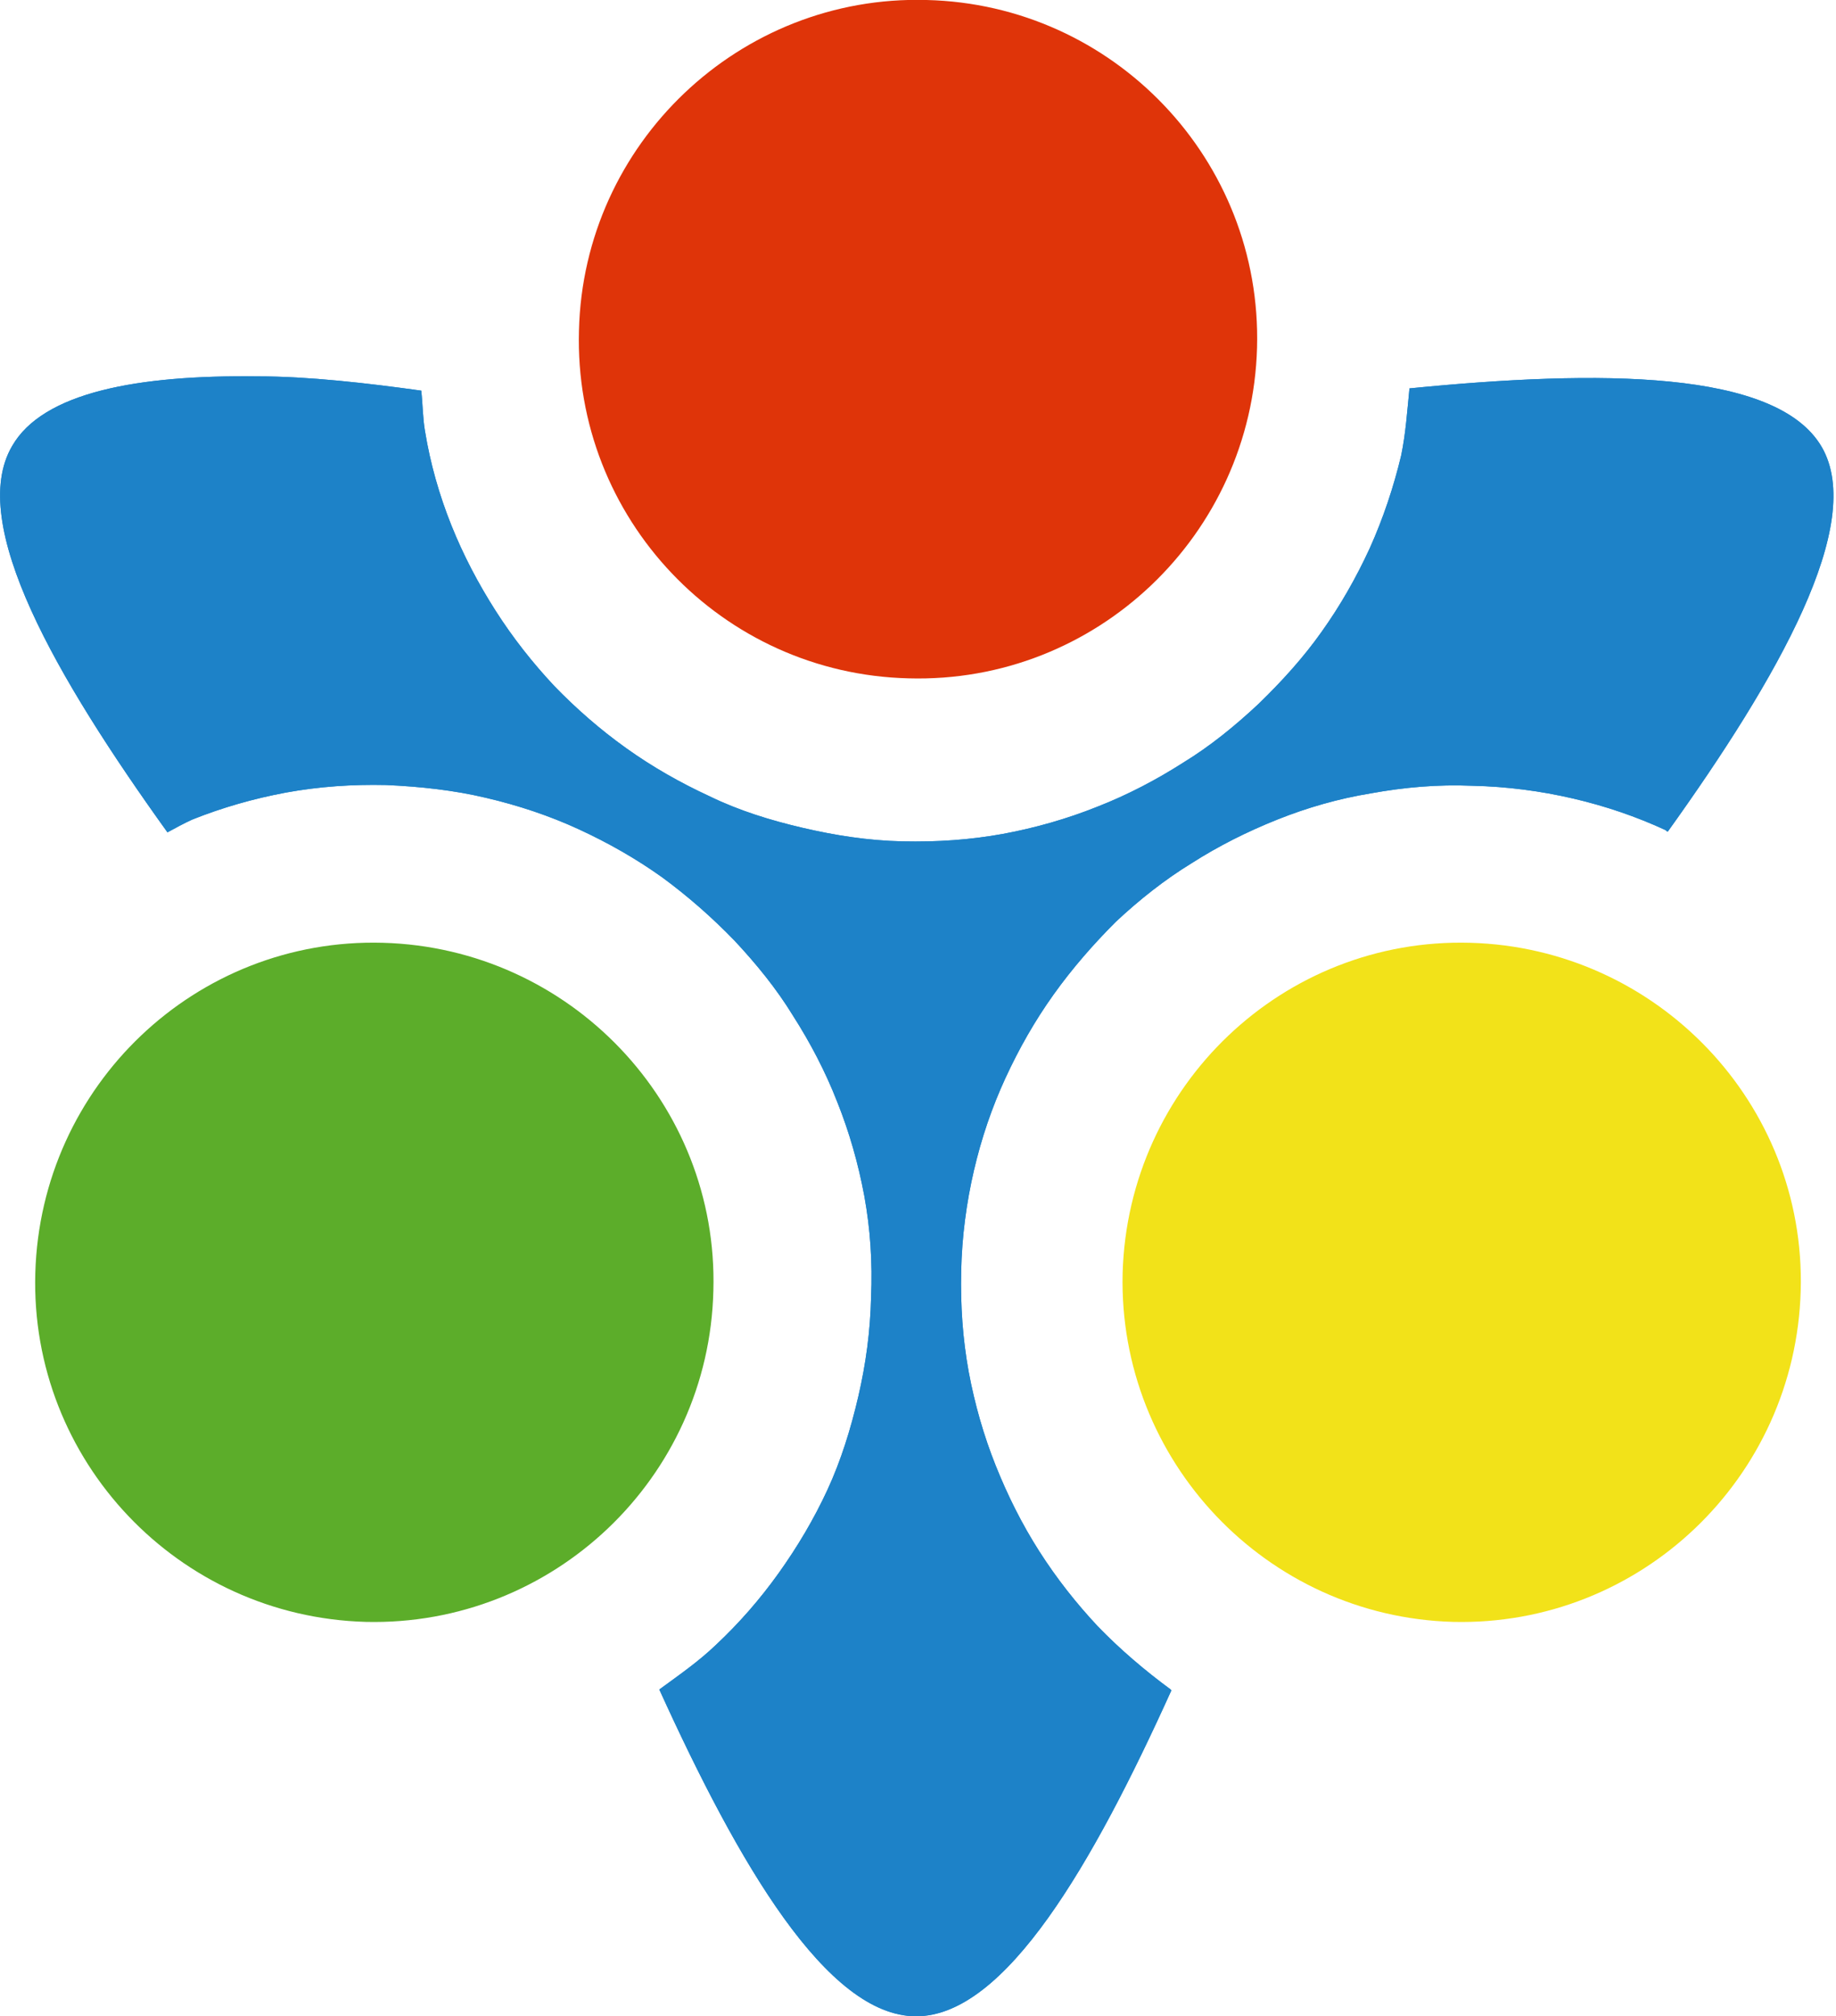 <?xml version="1.0" encoding="utf-8"?>
<!-- Generator: Adobe Illustrator 19.2.1, SVG Export Plug-In . SVG Version: 6.00 Build 0)  -->
<svg version="1.1" id="Layer_1" xmlns="http://www.w3.org/2000/svg" xmlns:xlink="http://www.w3.org/1999/xlink" x="0px" y="0px"
	 width="244.5px" height="268.4px" viewBox="0 0 244.5 268.4" style="enable-background:new 0 0 244.5 268.4;" xml:space="preserve"
	>
<style type="text/css">
	.st0{clip-path:url(#SVGID_2_);fill:#1D82C8;}
	.st1{fill:#DF3409;}
	.st2{fill:#F2E219;}
	.st3{fill:#5CAD2A;}
</style>
<g>
	<g>
		<defs>
			<path id="SVGID_1_" d="M34.3,50.1c-15.9-0.2-28.6,2.1-32.7,9.3c-6,10.3,5.9,30.8,20.7,51.4c1.1-0.6,2.2-1.2,3.3-1.7
				c4-1.6,8.2-2.8,12.5-3.6c4.4-0.8,8.8-1.1,13.3-1c4.6,0.2,9.1,0.7,13.3,1.7c4.3,1,8.5,2.4,12.4,4.2c3.9,1.8,7.6,3.9,11.1,6.4
				c3.4,2.5,6.6,5.3,9.6,8.4c2.9,3.1,5.6,6.4,7.8,10c2.3,3.6,4.3,7.4,5.9,11.5c1.6,4,2.8,8.2,3.6,12.5c0.8,4.4,1.1,8.8,0.9,13.5
				c-0.1,4.5-0.7,8.9-1.7,13.2c-1,4.3-2.3,8.5-4.1,12.4c-1.8,3.9-4,7.6-6.5,11.1c-2.5,3.5-5.3,6.7-8.4,9.6c-2.3,2.2-4.9,4-7.5,5.9
				c10.5,23.1,22.3,43.5,34.2,43.5c11.9,0,23.6-20.4,34-43.4c-0.1,0-0.1-0.1-0.1-0.1c-3.4-2.5-6.7-5.3-9.7-8.4
				c-2.9-3.1-5.5-6.4-7.8-10c-2.3-3.6-4.2-7.4-5.8-11.4c-1.6-4-2.8-8.2-3.6-12.5c-0.8-4.4-1.1-8.8-1-13.4c0.1-4.6,0.7-9.1,1.7-13.4
				c1-4.3,2.4-8.4,4.2-12.3c1.8-3.9,3.9-7.6,6.4-11.1c2.5-3.5,5.3-6.7,8.3-9.7c3.1-2.9,6.5-5.6,10.1-7.8c3.6-2.3,7.4-4.2,11.4-5.8
				c4-1.6,8.2-2.8,12.5-3.5c4.4-0.8,8.9-1.2,13.5-1c4.6,0.1,9.1,0.7,13.4,1.7c4.3,1,8.4,2.4,12.3,4.2c0.1,0.1,0.2,0.2,0.3,0.2
				c14.7-20.5,26.4-41,20.5-51.2c-6-10.3-29.6-10.3-54.9-7.8c-0.3,3-0.5,6-1.1,8.9c-1,4.2-2.4,8.4-4.2,12.4
				c-1.8,3.9-3.9,7.6-6.4,11.1c-2.4,3.4-5.3,6.6-8.4,9.6c-3.1,2.9-6.4,5.6-10,7.8c-3.6,2.3-7.4,4.3-11.5,5.9
				c-4,1.6-8.2,2.8-12.5,3.6c-4.4,0.8-8.8,1.1-13.4,1c-4.6-0.1-9-0.8-13.3-1.8c-4.3-1-8.5-2.3-12.4-4.2c-3.9-1.8-7.6-3.9-11.1-6.4
				c-3.5-2.5-6.7-5.3-9.6-8.3c-2.9-3.1-5.5-6.4-7.8-10c-2.3-3.6-4.3-7.4-5.9-11.4c-1.6-4-2.8-8.2-3.5-12.5c-0.3-1.7-0.3-3.6-0.5-5.4
				C48.9,51,41.1,50.1,34.3,50.1L34.3,50.1z"/>
		</defs>
		<use xlink:href="#SVGID_1_"  style="overflow:visible;fill:#1D82C8;"/>
		<clipPath id="SVGID_2_">
			<use xlink:href="#SVGID_1_"  style="overflow:visible;"/>
		</clipPath>
		<rect x="-4.4" y="49" class="st0" width="253.3" height="219.4"/>
	</g>
	<path class="st1" d="M77.1,44c0.6-24.9,21.4-44.7,46.3-44c24.9,0.6,44.7,21.3,44,46.3c-0.7,24.9-21.4,44.7-46.4,44
		C96.1,89.7,76.4,69,77.1,44z"/>
	<path class="st2" d="M149.5,169.5c0.7-25,21.4-44.7,46.3-44c24.9,0.7,44.7,21.4,44,46.3c-0.7,25-21.4,44.7-46.3,44.1
		C168.6,215.2,148.9,194.4,149.5,169.5z"/>
	<path class="st3" d="M4.7,169.5c0.7-25,21.4-44.7,46.3-44c24.9,0.7,44.7,21.4,44,46.3c-0.6,25-21.4,44.7-46.3,44.1
		C23.7,215.2,4,194.4,4.7,169.5z"/>
</g>
</svg>
